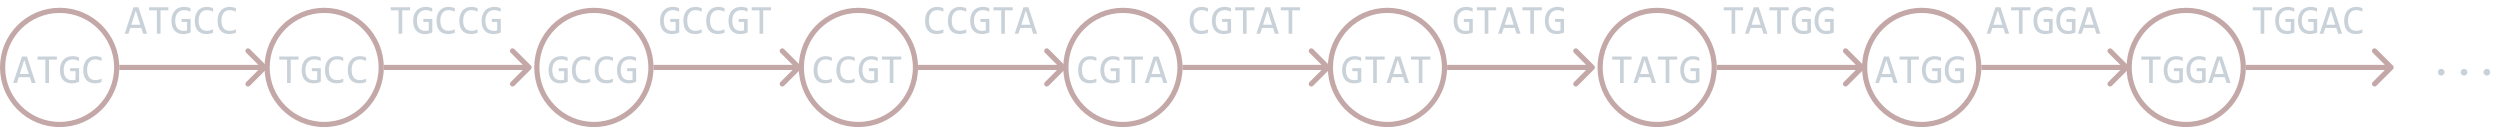 <svg width="964" height="49" viewBox="0 0 964 49" fill="none" xmlns="http://www.w3.org/2000/svg">
<circle cx="23" cy="26" r="22" stroke="#C4A8A8" stroke-width="2"/>
<path d="M13.719 32H12.203L11.492 29.773H7.242L6.523 32H5.078L8.469 21.789H10.375L13.719 32ZM11.094 28.531L9.367 23.07L7.641 28.531H11.094ZM21.922 22.977H18.898V32H17.492V22.977H14.469V21.789H21.922V22.977ZM30.453 23.539C30.073 23.336 29.682 23.18 29.281 23.07C28.88 22.956 28.443 22.898 27.969 22.898C27.427 22.898 26.945 22.995 26.523 23.188C26.102 23.38 25.745 23.654 25.453 24.008C25.167 24.357 24.945 24.779 24.789 25.273C24.638 25.768 24.562 26.315 24.562 26.914C24.562 27.539 24.625 28.099 24.75 28.594C24.875 29.088 25.07 29.508 25.336 29.852C25.602 30.195 25.94 30.458 26.352 30.641C26.768 30.823 27.266 30.914 27.844 30.914C27.943 30.914 28.049 30.909 28.164 30.898C28.279 30.888 28.393 30.875 28.508 30.859C28.622 30.838 28.732 30.815 28.836 30.789C28.945 30.763 29.042 30.734 29.125 30.703V27.453H27.039V26.305H30.5V31.523C30.287 31.622 30.06 31.711 29.82 31.789C29.586 31.867 29.344 31.932 29.094 31.984C28.849 32.036 28.604 32.075 28.359 32.102C28.115 32.128 27.878 32.141 27.648 32.141C26.951 32.141 26.32 32.031 25.758 31.812C25.201 31.594 24.724 31.271 24.328 30.844C23.938 30.412 23.635 29.875 23.422 29.234C23.213 28.594 23.109 27.852 23.109 27.008C23.109 26.169 23.227 25.419 23.461 24.758C23.695 24.091 24.023 23.529 24.445 23.07C24.872 22.607 25.383 22.255 25.977 22.016C26.576 21.771 27.234 21.648 27.953 21.648C28.412 21.648 28.846 21.69 29.258 21.773C29.674 21.852 30.073 21.979 30.453 22.156V23.539ZM39.164 31.617C38.346 31.956 37.49 32.125 36.594 32.125C35.151 32.125 34.042 31.695 33.266 30.836C32.495 29.971 32.109 28.695 32.109 27.008C32.109 26.19 32.216 25.451 32.43 24.789C32.643 24.128 32.948 23.568 33.344 23.109C33.74 22.646 34.219 22.289 34.781 22.039C35.344 21.789 35.974 21.664 36.672 21.664C37.146 21.664 37.586 21.706 37.992 21.789C38.398 21.867 38.789 21.99 39.164 22.156V23.523C38.794 23.32 38.411 23.167 38.016 23.062C37.62 22.953 37.188 22.898 36.719 22.898C36.24 22.898 35.805 22.99 35.414 23.172C35.029 23.349 34.7 23.609 34.43 23.953C34.159 24.292 33.95 24.708 33.805 25.203C33.659 25.693 33.586 26.253 33.586 26.883C33.586 28.206 33.854 29.203 34.391 29.875C34.927 30.547 35.714 30.883 36.75 30.883C37.188 30.883 37.607 30.833 38.008 30.734C38.409 30.63 38.794 30.487 39.164 30.305V31.617Z" fill="#C9D1D9"/>
<path d="M56.719 13H55.203L54.492 10.773H50.242L49.523 13H48.078L51.469 2.789H53.375L56.719 13ZM54.094 9.531L52.367 4.07L50.641 9.531H54.094ZM64.922 3.977H61.898V13H60.492V3.977H57.469V2.789H64.922V3.977ZM73.453 4.539C73.073 4.336 72.682 4.18 72.281 4.07C71.88 3.956 71.443 3.898 70.969 3.898C70.427 3.898 69.945 3.995 69.523 4.188C69.102 4.38 68.745 4.654 68.453 5.008C68.167 5.357 67.945 5.779 67.789 6.273C67.638 6.768 67.562 7.315 67.562 7.914C67.562 8.539 67.625 9.099 67.75 9.594C67.875 10.088 68.07 10.508 68.336 10.852C68.602 11.195 68.94 11.458 69.352 11.641C69.768 11.823 70.266 11.914 70.844 11.914C70.943 11.914 71.049 11.909 71.164 11.898C71.279 11.888 71.393 11.875 71.508 11.859C71.622 11.838 71.732 11.815 71.836 11.789C71.945 11.763 72.042 11.734 72.125 11.703V8.453H70.039V7.305H73.5V12.523C73.287 12.622 73.06 12.711 72.82 12.789C72.586 12.867 72.344 12.932 72.094 12.984C71.849 13.037 71.604 13.075 71.359 13.102C71.115 13.128 70.878 13.141 70.648 13.141C69.951 13.141 69.32 13.031 68.758 12.812C68.201 12.594 67.724 12.271 67.328 11.844C66.938 11.412 66.635 10.875 66.422 10.234C66.213 9.594 66.109 8.852 66.109 8.008C66.109 7.169 66.227 6.419 66.461 5.758C66.695 5.091 67.023 4.529 67.445 4.07C67.872 3.607 68.383 3.255 68.977 3.016C69.576 2.771 70.234 2.648 70.953 2.648C71.412 2.648 71.846 2.69 72.258 2.773C72.674 2.852 73.073 2.979 73.453 3.156V4.539ZM82.164 12.617C81.346 12.956 80.49 13.125 79.594 13.125C78.151 13.125 77.042 12.695 76.266 11.836C75.495 10.971 75.109 9.695 75.109 8.008C75.109 7.19 75.216 6.451 75.43 5.789C75.643 5.128 75.948 4.568 76.344 4.109C76.74 3.646 77.219 3.289 77.781 3.039C78.344 2.789 78.974 2.664 79.672 2.664C80.146 2.664 80.586 2.706 80.992 2.789C81.398 2.867 81.789 2.99 82.164 3.156V4.523C81.794 4.32 81.412 4.167 81.016 4.062C80.62 3.953 80.188 3.898 79.719 3.898C79.24 3.898 78.805 3.99 78.414 4.172C78.029 4.349 77.701 4.609 77.43 4.953C77.159 5.292 76.951 5.708 76.805 6.203C76.659 6.693 76.586 7.253 76.586 7.883C76.586 9.206 76.854 10.203 77.391 10.875C77.927 11.547 78.713 11.883 79.75 11.883C80.188 11.883 80.607 11.833 81.008 11.734C81.409 11.63 81.794 11.487 82.164 11.305V12.617ZM90.961 12.617C90.143 12.956 89.287 13.125 88.391 13.125C86.948 13.125 85.838 12.695 85.062 11.836C84.292 10.971 83.906 9.695 83.906 8.008C83.906 7.19 84.013 6.451 84.227 5.789C84.44 5.128 84.745 4.568 85.141 4.109C85.537 3.646 86.016 3.289 86.578 3.039C87.141 2.789 87.771 2.664 88.469 2.664C88.943 2.664 89.383 2.706 89.789 2.789C90.195 2.867 90.586 2.99 90.961 3.156V4.523C90.591 4.32 90.208 4.167 89.812 4.062C89.417 3.953 88.984 3.898 88.516 3.898C88.037 3.898 87.602 3.99 87.211 4.172C86.826 4.349 86.497 4.609 86.227 4.953C85.956 5.292 85.747 5.708 85.602 6.203C85.456 6.693 85.383 7.253 85.383 7.883C85.383 9.206 85.651 10.203 86.188 10.875C86.724 11.547 87.51 11.883 88.547 11.883C88.984 11.883 89.404 11.833 89.805 11.734C90.206 11.63 90.591 11.487 90.961 11.305V12.617Z" fill="#C9D1D9"/>
<path d="M102.707 26.707C103.098 26.317 103.098 25.683 102.707 25.293L96.343 18.929C95.953 18.538 95.32 18.538 94.929 18.929C94.538 19.32 94.538 19.953 94.929 20.343L100.586 26L94.929 31.657C94.538 32.047 94.538 32.681 94.929 33.071C95.32 33.462 95.953 33.462 96.343 33.071L102.707 26.707ZM46 27H102V25H46V27Z" fill="#C4A8A8"/>
<circle cx="125" cy="26" r="22" stroke="#C4A8A8" stroke-width="2"/>
<path d="M115.125 22.977H112.102V32H110.695V22.977H107.672V21.789H115.125V22.977ZM123.656 23.539C123.276 23.336 122.885 23.18 122.484 23.07C122.083 22.956 121.646 22.898 121.172 22.898C120.63 22.898 120.148 22.995 119.727 23.188C119.305 23.38 118.948 23.654 118.656 24.008C118.37 24.357 118.148 24.779 117.992 25.273C117.841 25.768 117.766 26.315 117.766 26.914C117.766 27.539 117.828 28.099 117.953 28.594C118.078 29.088 118.273 29.508 118.539 29.852C118.805 30.195 119.143 30.458 119.555 30.641C119.971 30.823 120.469 30.914 121.047 30.914C121.146 30.914 121.253 30.909 121.367 30.898C121.482 30.888 121.596 30.875 121.711 30.859C121.826 30.838 121.935 30.815 122.039 30.789C122.148 30.763 122.245 30.734 122.328 30.703V27.453H120.242V26.305H123.703V31.523C123.49 31.622 123.263 31.711 123.023 31.789C122.789 31.867 122.547 31.932 122.297 31.984C122.052 32.036 121.807 32.075 121.562 32.102C121.318 32.128 121.081 32.141 120.852 32.141C120.154 32.141 119.523 32.031 118.961 31.812C118.404 31.594 117.927 31.271 117.531 30.844C117.141 30.412 116.839 29.875 116.625 29.234C116.417 28.594 116.312 27.852 116.312 27.008C116.312 26.169 116.43 25.419 116.664 24.758C116.898 24.091 117.227 23.529 117.648 23.07C118.076 22.607 118.586 22.255 119.18 22.016C119.779 21.771 120.438 21.648 121.156 21.648C121.615 21.648 122.049 21.69 122.461 21.773C122.878 21.852 123.276 21.979 123.656 22.156V23.539ZM132.367 31.617C131.549 31.956 130.693 32.125 129.797 32.125C128.354 32.125 127.245 31.695 126.469 30.836C125.698 29.971 125.312 28.695 125.312 27.008C125.312 26.19 125.419 25.451 125.633 24.789C125.846 24.128 126.151 23.568 126.547 23.109C126.943 22.646 127.422 22.289 127.984 22.039C128.547 21.789 129.177 21.664 129.875 21.664C130.349 21.664 130.789 21.706 131.195 21.789C131.602 21.867 131.992 21.99 132.367 22.156V23.523C131.997 23.32 131.615 23.167 131.219 23.062C130.823 22.953 130.391 22.898 129.922 22.898C129.443 22.898 129.008 22.99 128.617 23.172C128.232 23.349 127.904 23.609 127.633 23.953C127.362 24.292 127.154 24.708 127.008 25.203C126.862 25.693 126.789 26.253 126.789 26.883C126.789 28.206 127.057 29.203 127.594 29.875C128.13 30.547 128.917 30.883 129.953 30.883C130.391 30.883 130.81 30.833 131.211 30.734C131.612 30.63 131.997 30.487 132.367 30.305V31.617ZM141.164 31.617C140.346 31.956 139.49 32.125 138.594 32.125C137.151 32.125 136.042 31.695 135.266 30.836C134.495 29.971 134.109 28.695 134.109 27.008C134.109 26.19 134.216 25.451 134.43 24.789C134.643 24.128 134.948 23.568 135.344 23.109C135.74 22.646 136.219 22.289 136.781 22.039C137.344 21.789 137.974 21.664 138.672 21.664C139.146 21.664 139.586 21.706 139.992 21.789C140.398 21.867 140.789 21.99 141.164 22.156V23.523C140.794 23.32 140.411 23.167 140.016 23.062C139.62 22.953 139.188 22.898 138.719 22.898C138.24 22.898 137.805 22.99 137.414 23.172C137.029 23.349 136.701 23.609 136.43 23.953C136.159 24.292 135.951 24.708 135.805 25.203C135.659 25.693 135.586 26.253 135.586 26.883C135.586 28.206 135.854 29.203 136.391 29.875C136.927 30.547 137.714 30.883 138.75 30.883C139.188 30.883 139.607 30.833 140.008 30.734C140.409 30.63 140.794 30.487 141.164 30.305V31.617Z" fill="#C9D1D9"/>
<path d="M158.125 3.977H155.102V13H153.695V3.977H150.672V2.789H158.125V3.977ZM166.656 4.539C166.276 4.336 165.885 4.18 165.484 4.07C165.083 3.956 164.646 3.898 164.172 3.898C163.63 3.898 163.148 3.995 162.727 4.188C162.305 4.38 161.948 4.654 161.656 5.008C161.37 5.357 161.148 5.779 160.992 6.273C160.841 6.768 160.766 7.315 160.766 7.914C160.766 8.539 160.828 9.099 160.953 9.594C161.078 10.088 161.273 10.508 161.539 10.852C161.805 11.195 162.143 11.458 162.555 11.641C162.971 11.823 163.469 11.914 164.047 11.914C164.146 11.914 164.253 11.909 164.367 11.898C164.482 11.888 164.596 11.875 164.711 11.859C164.826 11.838 164.935 11.815 165.039 11.789C165.148 11.763 165.245 11.734 165.328 11.703V8.453H163.242V7.305H166.703V12.523C166.49 12.622 166.263 12.711 166.023 12.789C165.789 12.867 165.547 12.932 165.297 12.984C165.052 13.037 164.807 13.075 164.562 13.102C164.318 13.128 164.081 13.141 163.852 13.141C163.154 13.141 162.523 13.031 161.961 12.812C161.404 12.594 160.927 12.271 160.531 11.844C160.141 11.412 159.839 10.875 159.625 10.234C159.417 9.594 159.312 8.852 159.312 8.008C159.312 7.169 159.43 6.419 159.664 5.758C159.898 5.091 160.227 4.529 160.648 4.07C161.076 3.607 161.586 3.255 162.18 3.016C162.779 2.771 163.438 2.648 164.156 2.648C164.615 2.648 165.049 2.69 165.461 2.773C165.878 2.852 166.276 2.979 166.656 3.156V4.539ZM175.367 12.617C174.549 12.956 173.693 13.125 172.797 13.125C171.354 13.125 170.245 12.695 169.469 11.836C168.698 10.971 168.312 9.695 168.312 8.008C168.312 7.19 168.419 6.451 168.633 5.789C168.846 5.128 169.151 4.568 169.547 4.109C169.943 3.646 170.422 3.289 170.984 3.039C171.547 2.789 172.177 2.664 172.875 2.664C173.349 2.664 173.789 2.706 174.195 2.789C174.602 2.867 174.992 2.99 175.367 3.156V4.523C174.997 4.32 174.615 4.167 174.219 4.062C173.823 3.953 173.391 3.898 172.922 3.898C172.443 3.898 172.008 3.99 171.617 4.172C171.232 4.349 170.904 4.609 170.633 4.953C170.362 5.292 170.154 5.708 170.008 6.203C169.862 6.693 169.789 7.253 169.789 7.883C169.789 9.206 170.057 10.203 170.594 10.875C171.13 11.547 171.917 11.883 172.953 11.883C173.391 11.883 173.81 11.833 174.211 11.734C174.612 11.63 174.997 11.487 175.367 11.305V12.617ZM184.164 12.617C183.346 12.956 182.49 13.125 181.594 13.125C180.151 13.125 179.042 12.695 178.266 11.836C177.495 10.971 177.109 9.695 177.109 8.008C177.109 7.19 177.216 6.451 177.43 5.789C177.643 5.128 177.948 4.568 178.344 4.109C178.74 3.646 179.219 3.289 179.781 3.039C180.344 2.789 180.974 2.664 181.672 2.664C182.146 2.664 182.586 2.706 182.992 2.789C183.398 2.867 183.789 2.99 184.164 3.156V4.523C183.794 4.32 183.411 4.167 183.016 4.062C182.62 3.953 182.188 3.898 181.719 3.898C181.24 3.898 180.805 3.99 180.414 4.172C180.029 4.349 179.701 4.609 179.43 4.953C179.159 5.292 178.951 5.708 178.805 6.203C178.659 6.693 178.586 7.253 178.586 7.883C178.586 9.206 178.854 10.203 179.391 10.875C179.927 11.547 180.714 11.883 181.75 11.883C182.188 11.883 182.607 11.833 183.008 11.734C183.409 11.63 183.794 11.487 184.164 11.305V12.617ZM193.047 4.539C192.667 4.336 192.276 4.18 191.875 4.07C191.474 3.956 191.036 3.898 190.562 3.898C190.021 3.898 189.539 3.995 189.117 4.188C188.695 4.38 188.339 4.654 188.047 5.008C187.76 5.357 187.539 5.779 187.383 6.273C187.232 6.768 187.156 7.315 187.156 7.914C187.156 8.539 187.219 9.099 187.344 9.594C187.469 10.088 187.664 10.508 187.93 10.852C188.195 11.195 188.534 11.458 188.945 11.641C189.362 11.823 189.859 11.914 190.438 11.914C190.536 11.914 190.643 11.909 190.758 11.898C190.872 11.888 190.987 11.875 191.102 11.859C191.216 11.838 191.326 11.815 191.43 11.789C191.539 11.763 191.635 11.734 191.719 11.703V8.453H189.633V7.305H193.094V12.523C192.88 12.622 192.654 12.711 192.414 12.789C192.18 12.867 191.938 12.932 191.688 12.984C191.443 13.037 191.198 13.075 190.953 13.102C190.708 13.128 190.471 13.141 190.242 13.141C189.544 13.141 188.914 13.031 188.352 12.812C187.794 12.594 187.318 12.271 186.922 11.844C186.531 11.412 186.229 10.875 186.016 10.234C185.807 9.594 185.703 8.852 185.703 8.008C185.703 7.169 185.82 6.419 186.055 5.758C186.289 5.091 186.617 4.529 187.039 4.07C187.466 3.607 187.977 3.255 188.57 3.016C189.169 2.771 189.828 2.648 190.547 2.648C191.005 2.648 191.44 2.69 191.852 2.773C192.268 2.852 192.667 2.979 193.047 3.156V4.539Z" fill="#C9D1D9"/>
<path d="M204.707 26.707C205.098 26.317 205.098 25.683 204.707 25.293L198.343 18.929C197.953 18.538 197.319 18.538 196.929 18.929C196.538 19.32 196.538 19.953 196.929 20.343L202.586 26L196.929 31.657C196.538 32.047 196.538 32.681 196.929 33.071C197.319 33.462 197.953 33.462 198.343 33.071L204.707 26.707ZM148 27H204V25H148V27Z" fill="#C4A8A8"/>
<circle cx="229" cy="26" r="22" stroke="#C4A8A8" stroke-width="2"/>
<path d="M218.859 23.539C218.479 23.336 218.089 23.18 217.688 23.07C217.286 22.956 216.849 22.898 216.375 22.898C215.833 22.898 215.352 22.995 214.93 23.188C214.508 23.38 214.151 23.654 213.859 24.008C213.573 24.357 213.352 24.779 213.195 25.273C213.044 25.768 212.969 26.315 212.969 26.914C212.969 27.539 213.031 28.099 213.156 28.594C213.281 29.088 213.477 29.508 213.742 29.852C214.008 30.195 214.346 30.458 214.758 30.641C215.174 30.823 215.672 30.914 216.25 30.914C216.349 30.914 216.456 30.909 216.57 30.898C216.685 30.888 216.799 30.875 216.914 30.859C217.029 30.838 217.138 30.815 217.242 30.789C217.352 30.763 217.448 30.734 217.531 30.703V27.453H215.445V26.305H218.906V31.523C218.693 31.622 218.466 31.711 218.227 31.789C217.992 31.867 217.75 31.932 217.5 31.984C217.255 32.036 217.01 32.075 216.766 32.102C216.521 32.128 216.284 32.141 216.055 32.141C215.357 32.141 214.727 32.031 214.164 31.812C213.607 31.594 213.13 31.271 212.734 30.844C212.344 30.412 212.042 29.875 211.828 29.234C211.62 28.594 211.516 27.852 211.516 27.008C211.516 26.169 211.633 25.419 211.867 24.758C212.102 24.091 212.43 23.529 212.852 23.07C213.279 22.607 213.789 22.255 214.383 22.016C214.982 21.771 215.641 21.648 216.359 21.648C216.818 21.648 217.253 21.69 217.664 21.773C218.081 21.852 218.479 21.979 218.859 22.156V23.539ZM227.57 31.617C226.753 31.956 225.896 32.125 225 32.125C223.557 32.125 222.448 31.695 221.672 30.836C220.901 29.971 220.516 28.695 220.516 27.008C220.516 26.19 220.622 25.451 220.836 24.789C221.049 24.128 221.354 23.568 221.75 23.109C222.146 22.646 222.625 22.289 223.188 22.039C223.75 21.789 224.38 21.664 225.078 21.664C225.552 21.664 225.992 21.706 226.398 21.789C226.805 21.867 227.195 21.99 227.57 22.156V23.523C227.201 23.32 226.818 23.167 226.422 23.062C226.026 22.953 225.594 22.898 225.125 22.898C224.646 22.898 224.211 22.99 223.82 23.172C223.435 23.349 223.107 23.609 222.836 23.953C222.565 24.292 222.357 24.708 222.211 25.203C222.065 25.693 221.992 26.253 221.992 26.883C221.992 28.206 222.26 29.203 222.797 29.875C223.333 30.547 224.12 30.883 225.156 30.883C225.594 30.883 226.013 30.833 226.414 30.734C226.815 30.63 227.201 30.487 227.57 30.305V31.617ZM236.367 31.617C235.549 31.956 234.693 32.125 233.797 32.125C232.354 32.125 231.245 31.695 230.469 30.836C229.698 29.971 229.312 28.695 229.312 27.008C229.312 26.19 229.419 25.451 229.633 24.789C229.846 24.128 230.151 23.568 230.547 23.109C230.943 22.646 231.422 22.289 231.984 22.039C232.547 21.789 233.177 21.664 233.875 21.664C234.349 21.664 234.789 21.706 235.195 21.789C235.602 21.867 235.992 21.99 236.367 22.156V23.523C235.997 23.32 235.615 23.167 235.219 23.062C234.823 22.953 234.391 22.898 233.922 22.898C233.443 22.898 233.008 22.99 232.617 23.172C232.232 23.349 231.904 23.609 231.633 23.953C231.362 24.292 231.154 24.708 231.008 25.203C230.862 25.693 230.789 26.253 230.789 26.883C230.789 28.206 231.057 29.203 231.594 29.875C232.13 30.547 232.917 30.883 233.953 30.883C234.391 30.883 234.81 30.833 235.211 30.734C235.612 30.63 235.997 30.487 236.367 30.305V31.617ZM245.25 23.539C244.87 23.336 244.479 23.18 244.078 23.07C243.677 22.956 243.24 22.898 242.766 22.898C242.224 22.898 241.742 22.995 241.32 23.188C240.898 23.38 240.542 23.654 240.25 24.008C239.964 24.357 239.742 24.779 239.586 25.273C239.435 25.768 239.359 26.315 239.359 26.914C239.359 27.539 239.422 28.099 239.547 28.594C239.672 29.088 239.867 29.508 240.133 29.852C240.398 30.195 240.737 30.458 241.148 30.641C241.565 30.823 242.062 30.914 242.641 30.914C242.74 30.914 242.846 30.909 242.961 30.898C243.076 30.888 243.19 30.875 243.305 30.859C243.419 30.838 243.529 30.815 243.633 30.789C243.742 30.763 243.839 30.734 243.922 30.703V27.453H241.836V26.305H245.297V31.523C245.083 31.622 244.857 31.711 244.617 31.789C244.383 31.867 244.141 31.932 243.891 31.984C243.646 32.036 243.401 32.075 243.156 32.102C242.911 32.128 242.674 32.141 242.445 32.141C241.747 32.141 241.117 32.031 240.555 31.812C239.997 31.594 239.521 31.271 239.125 30.844C238.734 30.412 238.432 29.875 238.219 29.234C238.01 28.594 237.906 27.852 237.906 27.008C237.906 26.169 238.023 25.419 238.258 24.758C238.492 24.091 238.82 23.529 239.242 23.07C239.669 22.607 240.18 22.255 240.773 22.016C241.372 21.771 242.031 21.648 242.75 21.648C243.208 21.648 243.643 21.69 244.055 21.773C244.471 21.852 244.87 21.979 245.25 22.156V23.539Z" fill="#C9D1D9"/>
<path d="M261.859 4.539C261.479 4.336 261.089 4.18 260.688 4.07C260.286 3.956 259.849 3.898 259.375 3.898C258.833 3.898 258.352 3.995 257.93 4.188C257.508 4.38 257.151 4.654 256.859 5.008C256.573 5.357 256.352 5.779 256.195 6.273C256.044 6.768 255.969 7.315 255.969 7.914C255.969 8.539 256.031 9.099 256.156 9.594C256.281 10.088 256.477 10.508 256.742 10.852C257.008 11.195 257.346 11.458 257.758 11.641C258.174 11.823 258.672 11.914 259.25 11.914C259.349 11.914 259.456 11.909 259.57 11.898C259.685 11.888 259.799 11.875 259.914 11.859C260.029 11.838 260.138 11.815 260.242 11.789C260.352 11.763 260.448 11.734 260.531 11.703V8.453H258.445V7.305H261.906V12.523C261.693 12.622 261.466 12.711 261.227 12.789C260.992 12.867 260.75 12.932 260.5 12.984C260.255 13.037 260.01 13.075 259.766 13.102C259.521 13.128 259.284 13.141 259.055 13.141C258.357 13.141 257.727 13.031 257.164 12.812C256.607 12.594 256.13 12.271 255.734 11.844C255.344 11.412 255.042 10.875 254.828 10.234C254.62 9.594 254.516 8.852 254.516 8.008C254.516 7.169 254.633 6.419 254.867 5.758C255.102 5.091 255.43 4.529 255.852 4.07C256.279 3.607 256.789 3.255 257.383 3.016C257.982 2.771 258.641 2.648 259.359 2.648C259.818 2.648 260.253 2.69 260.664 2.773C261.081 2.852 261.479 2.979 261.859 3.156V4.539ZM270.57 12.617C269.753 12.956 268.896 13.125 268 13.125C266.557 13.125 265.448 12.695 264.672 11.836C263.901 10.971 263.516 9.695 263.516 8.008C263.516 7.19 263.622 6.451 263.836 5.789C264.049 5.128 264.354 4.568 264.75 4.109C265.146 3.646 265.625 3.289 266.188 3.039C266.75 2.789 267.38 2.664 268.078 2.664C268.552 2.664 268.992 2.706 269.398 2.789C269.805 2.867 270.195 2.99 270.57 3.156V4.523C270.201 4.32 269.818 4.167 269.422 4.062C269.026 3.953 268.594 3.898 268.125 3.898C267.646 3.898 267.211 3.99 266.82 4.172C266.435 4.349 266.107 4.609 265.836 4.953C265.565 5.292 265.357 5.708 265.211 6.203C265.065 6.693 264.992 7.253 264.992 7.883C264.992 9.206 265.26 10.203 265.797 10.875C266.333 11.547 267.12 11.883 268.156 11.883C268.594 11.883 269.013 11.833 269.414 11.734C269.815 11.63 270.201 11.487 270.57 11.305V12.617ZM279.367 12.617C278.549 12.956 277.693 13.125 276.797 13.125C275.354 13.125 274.245 12.695 273.469 11.836C272.698 10.971 272.312 9.695 272.312 8.008C272.312 7.19 272.419 6.451 272.633 5.789C272.846 5.128 273.151 4.568 273.547 4.109C273.943 3.646 274.422 3.289 274.984 3.039C275.547 2.789 276.177 2.664 276.875 2.664C277.349 2.664 277.789 2.706 278.195 2.789C278.602 2.867 278.992 2.99 279.367 3.156V4.523C278.997 4.32 278.615 4.167 278.219 4.062C277.823 3.953 277.391 3.898 276.922 3.898C276.443 3.898 276.008 3.99 275.617 4.172C275.232 4.349 274.904 4.609 274.633 4.953C274.362 5.292 274.154 5.708 274.008 6.203C273.862 6.693 273.789 7.253 273.789 7.883C273.789 9.206 274.057 10.203 274.594 10.875C275.13 11.547 275.917 11.883 276.953 11.883C277.391 11.883 277.81 11.833 278.211 11.734C278.612 11.63 278.997 11.487 279.367 11.305V12.617ZM288.25 4.539C287.87 4.336 287.479 4.18 287.078 4.07C286.677 3.956 286.24 3.898 285.766 3.898C285.224 3.898 284.742 3.995 284.32 4.188C283.898 4.38 283.542 4.654 283.25 5.008C282.964 5.357 282.742 5.779 282.586 6.273C282.435 6.768 282.359 7.315 282.359 7.914C282.359 8.539 282.422 9.099 282.547 9.594C282.672 10.088 282.867 10.508 283.133 10.852C283.398 11.195 283.737 11.458 284.148 11.641C284.565 11.823 285.062 11.914 285.641 11.914C285.74 11.914 285.846 11.909 285.961 11.898C286.076 11.888 286.19 11.875 286.305 11.859C286.419 11.838 286.529 11.815 286.633 11.789C286.742 11.763 286.839 11.734 286.922 11.703V8.453H284.836V7.305H288.297V12.523C288.083 12.622 287.857 12.711 287.617 12.789C287.383 12.867 287.141 12.932 286.891 12.984C286.646 13.037 286.401 13.075 286.156 13.102C285.911 13.128 285.674 13.141 285.445 13.141C284.747 13.141 284.117 13.031 283.555 12.812C282.997 12.594 282.521 12.271 282.125 11.844C281.734 11.412 281.432 10.875 281.219 10.234C281.01 9.594 280.906 8.852 280.906 8.008C280.906 7.169 281.023 6.419 281.258 5.758C281.492 5.091 281.82 4.529 282.242 4.07C282.669 3.607 283.18 3.255 283.773 3.016C284.372 2.771 285.031 2.648 285.75 2.648C286.208 2.648 286.643 2.69 287.055 2.773C287.471 2.852 287.87 2.979 288.25 3.156V4.539ZM297.312 3.977H294.289V13H292.883V3.977H289.859V2.789H297.312V3.977Z" fill="#C9D1D9"/>
<path d="M308.707 26.707C309.098 26.317 309.098 25.683 308.707 25.293L302.343 18.929C301.953 18.538 301.319 18.538 300.929 18.929C300.538 19.32 300.538 19.953 300.929 20.343L306.586 26L300.929 31.657C300.538 32.047 300.538 32.681 300.929 33.071C301.319 33.462 301.953 33.462 302.343 33.071L308.707 26.707ZM252 27H308V25H252V27Z" fill="#C4A8A8"/>
<circle cx="331" cy="26" r="22" stroke="#C4A8A8" stroke-width="2"/>
<path d="M320.773 31.617C319.956 31.956 319.099 32.125 318.203 32.125C316.76 32.125 315.651 31.695 314.875 30.836C314.104 29.971 313.719 28.695 313.719 27.008C313.719 26.19 313.826 25.451 314.039 24.789C314.253 24.128 314.557 23.568 314.953 23.109C315.349 22.646 315.828 22.289 316.391 22.039C316.953 21.789 317.583 21.664 318.281 21.664C318.755 21.664 319.195 21.706 319.602 21.789C320.008 21.867 320.398 21.99 320.773 22.156V23.523C320.404 23.32 320.021 23.167 319.625 23.062C319.229 22.953 318.797 22.898 318.328 22.898C317.849 22.898 317.414 22.99 317.023 23.172C316.638 23.349 316.31 23.609 316.039 23.953C315.768 24.292 315.56 24.708 315.414 25.203C315.268 25.693 315.195 26.253 315.195 26.883C315.195 28.206 315.464 29.203 316 29.875C316.536 30.547 317.323 30.883 318.359 30.883C318.797 30.883 319.216 30.833 319.617 30.734C320.018 30.63 320.404 30.487 320.773 30.305V31.617ZM329.57 31.617C328.753 31.956 327.896 32.125 327 32.125C325.557 32.125 324.448 31.695 323.672 30.836C322.901 29.971 322.516 28.695 322.516 27.008C322.516 26.19 322.622 25.451 322.836 24.789C323.049 24.128 323.354 23.568 323.75 23.109C324.146 22.646 324.625 22.289 325.188 22.039C325.75 21.789 326.38 21.664 327.078 21.664C327.552 21.664 327.992 21.706 328.398 21.789C328.805 21.867 329.195 21.99 329.57 22.156V23.523C329.201 23.32 328.818 23.167 328.422 23.062C328.026 22.953 327.594 22.898 327.125 22.898C326.646 22.898 326.211 22.99 325.82 23.172C325.435 23.349 325.107 23.609 324.836 23.953C324.565 24.292 324.357 24.708 324.211 25.203C324.065 25.693 323.992 26.253 323.992 26.883C323.992 28.206 324.26 29.203 324.797 29.875C325.333 30.547 326.12 30.883 327.156 30.883C327.594 30.883 328.013 30.833 328.414 30.734C328.815 30.63 329.201 30.487 329.57 30.305V31.617ZM338.453 23.539C338.073 23.336 337.682 23.18 337.281 23.07C336.88 22.956 336.443 22.898 335.969 22.898C335.427 22.898 334.945 22.995 334.523 23.188C334.102 23.38 333.745 23.654 333.453 24.008C333.167 24.357 332.945 24.779 332.789 25.273C332.638 25.768 332.562 26.315 332.562 26.914C332.562 27.539 332.625 28.099 332.75 28.594C332.875 29.088 333.07 29.508 333.336 29.852C333.602 30.195 333.94 30.458 334.352 30.641C334.768 30.823 335.266 30.914 335.844 30.914C335.943 30.914 336.049 30.909 336.164 30.898C336.279 30.888 336.393 30.875 336.508 30.859C336.622 30.838 336.732 30.815 336.836 30.789C336.945 30.763 337.042 30.734 337.125 30.703V27.453H335.039V26.305H338.5V31.523C338.286 31.622 338.06 31.711 337.82 31.789C337.586 31.867 337.344 31.932 337.094 31.984C336.849 32.036 336.604 32.075 336.359 32.102C336.115 32.128 335.878 32.141 335.648 32.141C334.951 32.141 334.32 32.031 333.758 31.812C333.201 31.594 332.724 31.271 332.328 30.844C331.938 30.412 331.635 29.875 331.422 29.234C331.214 28.594 331.109 27.852 331.109 27.008C331.109 26.169 331.227 25.419 331.461 24.758C331.695 24.091 332.023 23.529 332.445 23.07C332.872 22.607 333.383 22.255 333.977 22.016C334.576 21.771 335.234 21.648 335.953 21.648C336.411 21.648 336.846 21.69 337.258 21.773C337.674 21.852 338.073 21.979 338.453 22.156V23.539ZM347.516 22.977H344.492V32H343.086V22.977H340.062V21.789H347.516V22.977Z" fill="#C9D1D9"/>
<path d="M363.773 12.617C362.956 12.956 362.099 13.125 361.203 13.125C359.76 13.125 358.651 12.695 357.875 11.836C357.104 10.971 356.719 9.695 356.719 8.008C356.719 7.19 356.826 6.451 357.039 5.789C357.253 5.128 357.557 4.568 357.953 4.109C358.349 3.646 358.828 3.289 359.391 3.039C359.953 2.789 360.583 2.664 361.281 2.664C361.755 2.664 362.195 2.706 362.602 2.789C363.008 2.867 363.398 2.99 363.773 3.156V4.523C363.404 4.32 363.021 4.167 362.625 4.062C362.229 3.953 361.797 3.898 361.328 3.898C360.849 3.898 360.414 3.99 360.023 4.172C359.638 4.349 359.31 4.609 359.039 4.953C358.768 5.292 358.56 5.708 358.414 6.203C358.268 6.693 358.195 7.253 358.195 7.883C358.195 9.206 358.464 10.203 359 10.875C359.536 11.547 360.323 11.883 361.359 11.883C361.797 11.883 362.216 11.833 362.617 11.734C363.018 11.63 363.404 11.487 363.773 11.305V12.617ZM372.57 12.617C371.753 12.956 370.896 13.125 370 13.125C368.557 13.125 367.448 12.695 366.672 11.836C365.901 10.971 365.516 9.695 365.516 8.008C365.516 7.19 365.622 6.451 365.836 5.789C366.049 5.128 366.354 4.568 366.75 4.109C367.146 3.646 367.625 3.289 368.188 3.039C368.75 2.789 369.38 2.664 370.078 2.664C370.552 2.664 370.992 2.706 371.398 2.789C371.805 2.867 372.195 2.99 372.57 3.156V4.523C372.201 4.32 371.818 4.167 371.422 4.062C371.026 3.953 370.594 3.898 370.125 3.898C369.646 3.898 369.211 3.99 368.82 4.172C368.435 4.349 368.107 4.609 367.836 4.953C367.565 5.292 367.357 5.708 367.211 6.203C367.065 6.693 366.992 7.253 366.992 7.883C366.992 9.206 367.26 10.203 367.797 10.875C368.333 11.547 369.12 11.883 370.156 11.883C370.594 11.883 371.013 11.833 371.414 11.734C371.815 11.63 372.201 11.487 372.57 11.305V12.617ZM381.453 4.539C381.073 4.336 380.682 4.18 380.281 4.07C379.88 3.956 379.443 3.898 378.969 3.898C378.427 3.898 377.945 3.995 377.523 4.188C377.102 4.38 376.745 4.654 376.453 5.008C376.167 5.357 375.945 5.779 375.789 6.273C375.638 6.768 375.562 7.315 375.562 7.914C375.562 8.539 375.625 9.099 375.75 9.594C375.875 10.088 376.07 10.508 376.336 10.852C376.602 11.195 376.94 11.458 377.352 11.641C377.768 11.823 378.266 11.914 378.844 11.914C378.943 11.914 379.049 11.909 379.164 11.898C379.279 11.888 379.393 11.875 379.508 11.859C379.622 11.838 379.732 11.815 379.836 11.789C379.945 11.763 380.042 11.734 380.125 11.703V8.453H378.039V7.305H381.5V12.523C381.286 12.622 381.06 12.711 380.82 12.789C380.586 12.867 380.344 12.932 380.094 12.984C379.849 13.037 379.604 13.075 379.359 13.102C379.115 13.128 378.878 13.141 378.648 13.141C377.951 13.141 377.32 13.031 376.758 12.812C376.201 12.594 375.724 12.271 375.328 11.844C374.938 11.412 374.635 10.875 374.422 10.234C374.214 9.594 374.109 8.852 374.109 8.008C374.109 7.169 374.227 6.419 374.461 5.758C374.695 5.091 375.023 4.529 375.445 4.07C375.872 3.607 376.383 3.255 376.977 3.016C377.576 2.771 378.234 2.648 378.953 2.648C379.411 2.648 379.846 2.69 380.258 2.773C380.674 2.852 381.073 2.979 381.453 3.156V4.539ZM390.516 3.977H387.492V13H386.086V3.977H383.062V2.789H390.516V3.977ZM399.906 13H398.391L397.68 10.773H393.43L392.711 13H391.266L394.656 2.789H396.562L399.906 13ZM397.281 9.531L395.555 4.07L393.828 9.531H397.281Z" fill="#C9D1D9"/>
<path d="M410.707 26.707C411.098 26.317 411.098 25.683 410.707 25.293L404.343 18.929C403.953 18.538 403.319 18.538 402.929 18.929C402.538 19.32 402.538 19.953 402.929 20.343L408.586 26L402.929 31.657C402.538 32.047 402.538 32.681 402.929 33.071C403.319 33.462 403.953 33.462 404.343 33.071L410.707 26.707ZM354 27H410V25H354V27Z" fill="#C4A8A8"/>
<circle cx="433" cy="26" r="22" stroke="#C4A8A8" stroke-width="2"/>
<path d="M422.773 31.617C421.956 31.956 421.099 32.125 420.203 32.125C418.76 32.125 417.651 31.695 416.875 30.836C416.104 29.971 415.719 28.695 415.719 27.008C415.719 26.19 415.826 25.451 416.039 24.789C416.253 24.128 416.557 23.568 416.953 23.109C417.349 22.646 417.828 22.289 418.391 22.039C418.953 21.789 419.583 21.664 420.281 21.664C420.755 21.664 421.195 21.706 421.602 21.789C422.008 21.867 422.398 21.99 422.773 22.156V23.523C422.404 23.32 422.021 23.167 421.625 23.062C421.229 22.953 420.797 22.898 420.328 22.898C419.849 22.898 419.414 22.99 419.023 23.172C418.638 23.349 418.31 23.609 418.039 23.953C417.768 24.292 417.56 24.708 417.414 25.203C417.268 25.693 417.195 26.253 417.195 26.883C417.195 28.206 417.464 29.203 418 29.875C418.536 30.547 419.323 30.883 420.359 30.883C420.797 30.883 421.216 30.833 421.617 30.734C422.018 30.63 422.404 30.487 422.773 30.305V31.617ZM431.656 23.539C431.276 23.336 430.885 23.18 430.484 23.07C430.083 22.956 429.646 22.898 429.172 22.898C428.63 22.898 428.148 22.995 427.727 23.188C427.305 23.38 426.948 23.654 426.656 24.008C426.37 24.357 426.148 24.779 425.992 25.273C425.841 25.768 425.766 26.315 425.766 26.914C425.766 27.539 425.828 28.099 425.953 28.594C426.078 29.088 426.273 29.508 426.539 29.852C426.805 30.195 427.143 30.458 427.555 30.641C427.971 30.823 428.469 30.914 429.047 30.914C429.146 30.914 429.253 30.909 429.367 30.898C429.482 30.888 429.596 30.875 429.711 30.859C429.826 30.838 429.935 30.815 430.039 30.789C430.148 30.763 430.245 30.734 430.328 30.703V27.453H428.242V26.305H431.703V31.523C431.49 31.622 431.263 31.711 431.023 31.789C430.789 31.867 430.547 31.932 430.297 31.984C430.052 32.036 429.807 32.075 429.562 32.102C429.318 32.128 429.081 32.141 428.852 32.141C428.154 32.141 427.523 32.031 426.961 31.812C426.404 31.594 425.927 31.271 425.531 30.844C425.141 30.412 424.839 29.875 424.625 29.234C424.417 28.594 424.312 27.852 424.312 27.008C424.312 26.169 424.43 25.419 424.664 24.758C424.898 24.091 425.227 23.529 425.648 23.07C426.076 22.607 426.586 22.255 427.18 22.016C427.779 21.771 428.438 21.648 429.156 21.648C429.615 21.648 430.049 21.69 430.461 21.773C430.878 21.852 431.276 21.979 431.656 22.156V23.539ZM440.719 22.977H437.695V32H436.289V22.977H433.266V21.789H440.719V22.977ZM450.109 32H448.594L447.883 29.773H443.633L442.914 32H441.469L444.859 21.789H446.766L450.109 32ZM447.484 28.531L445.758 23.07L444.031 28.531H447.484Z" fill="#C9D1D9"/>
<path d="M465.773 12.617C464.956 12.956 464.099 13.125 463.203 13.125C461.76 13.125 460.651 12.695 459.875 11.836C459.104 10.971 458.719 9.695 458.719 8.008C458.719 7.19 458.826 6.451 459.039 5.789C459.253 5.128 459.557 4.568 459.953 4.109C460.349 3.646 460.828 3.289 461.391 3.039C461.953 2.789 462.583 2.664 463.281 2.664C463.755 2.664 464.195 2.706 464.602 2.789C465.008 2.867 465.398 2.99 465.773 3.156V4.523C465.404 4.32 465.021 4.167 464.625 4.062C464.229 3.953 463.797 3.898 463.328 3.898C462.849 3.898 462.414 3.99 462.023 4.172C461.638 4.349 461.31 4.609 461.039 4.953C460.768 5.292 460.56 5.708 460.414 6.203C460.268 6.693 460.195 7.253 460.195 7.883C460.195 9.206 460.464 10.203 461 10.875C461.536 11.547 462.323 11.883 463.359 11.883C463.797 11.883 464.216 11.833 464.617 11.734C465.018 11.63 465.404 11.487 465.773 11.305V12.617ZM474.656 4.539C474.276 4.336 473.885 4.18 473.484 4.07C473.083 3.956 472.646 3.898 472.172 3.898C471.63 3.898 471.148 3.995 470.727 4.188C470.305 4.38 469.948 4.654 469.656 5.008C469.37 5.357 469.148 5.779 468.992 6.273C468.841 6.768 468.766 7.315 468.766 7.914C468.766 8.539 468.828 9.099 468.953 9.594C469.078 10.088 469.273 10.508 469.539 10.852C469.805 11.195 470.143 11.458 470.555 11.641C470.971 11.823 471.469 11.914 472.047 11.914C472.146 11.914 472.253 11.909 472.367 11.898C472.482 11.888 472.596 11.875 472.711 11.859C472.826 11.838 472.935 11.815 473.039 11.789C473.148 11.763 473.245 11.734 473.328 11.703V8.453H471.242V7.305H474.703V12.523C474.49 12.622 474.263 12.711 474.023 12.789C473.789 12.867 473.547 12.932 473.297 12.984C473.052 13.037 472.807 13.075 472.562 13.102C472.318 13.128 472.081 13.141 471.852 13.141C471.154 13.141 470.523 13.031 469.961 12.812C469.404 12.594 468.927 12.271 468.531 11.844C468.141 11.412 467.839 10.875 467.625 10.234C467.417 9.594 467.312 8.852 467.312 8.008C467.312 7.169 467.43 6.419 467.664 5.758C467.898 5.091 468.227 4.529 468.648 4.07C469.076 3.607 469.586 3.255 470.18 3.016C470.779 2.771 471.438 2.648 472.156 2.648C472.615 2.648 473.049 2.69 473.461 2.773C473.878 2.852 474.276 2.979 474.656 3.156V4.539ZM483.719 3.977H480.695V13H479.289V3.977H476.266V2.789H483.719V3.977ZM493.109 13H491.594L490.883 10.773H486.633L485.914 13H484.469L487.859 2.789H489.766L493.109 13ZM490.484 9.531L488.758 4.07L487.031 9.531H490.484ZM501.312 3.977H498.289V13H496.883V3.977H493.859V2.789H501.312V3.977Z" fill="#C9D1D9"/>
<path d="M512.707 26.707C513.098 26.317 513.098 25.683 512.707 25.293L506.343 18.929C505.953 18.538 505.319 18.538 504.929 18.929C504.538 19.32 504.538 19.953 504.929 20.343L510.586 26L504.929 31.657C504.538 32.047 504.538 32.681 504.929 33.071C505.319 33.462 505.953 33.462 506.343 33.071L512.707 26.707ZM456 27H512V25H456V27Z" fill="#C4A8A8"/>
<circle cx="535" cy="26" r="22" stroke="#C4A8A8" stroke-width="2"/>
<path d="M524.859 23.539C524.479 23.336 524.089 23.18 523.688 23.07C523.286 22.956 522.849 22.898 522.375 22.898C521.833 22.898 521.352 22.995 520.93 23.188C520.508 23.38 520.151 23.654 519.859 24.008C519.573 24.357 519.352 24.779 519.195 25.273C519.044 25.768 518.969 26.315 518.969 26.914C518.969 27.539 519.031 28.099 519.156 28.594C519.281 29.088 519.477 29.508 519.742 29.852C520.008 30.195 520.346 30.458 520.758 30.641C521.174 30.823 521.672 30.914 522.25 30.914C522.349 30.914 522.456 30.909 522.57 30.898C522.685 30.888 522.799 30.875 522.914 30.859C523.029 30.838 523.138 30.815 523.242 30.789C523.352 30.763 523.448 30.734 523.531 30.703V27.453H521.445V26.305H524.906V31.523C524.693 31.622 524.466 31.711 524.227 31.789C523.992 31.867 523.75 31.932 523.5 31.984C523.255 32.036 523.01 32.075 522.766 32.102C522.521 32.128 522.284 32.141 522.055 32.141C521.357 32.141 520.727 32.031 520.164 31.812C519.607 31.594 519.13 31.271 518.734 30.844C518.344 30.412 518.042 29.875 517.828 29.234C517.62 28.594 517.516 27.852 517.516 27.008C517.516 26.169 517.633 25.419 517.867 24.758C518.102 24.091 518.43 23.529 518.852 23.07C519.279 22.607 519.789 22.255 520.383 22.016C520.982 21.771 521.641 21.648 522.359 21.648C522.818 21.648 523.253 21.69 523.664 21.773C524.081 21.852 524.479 21.979 524.859 22.156V23.539ZM533.922 22.977H530.898V32H529.492V22.977H526.469V21.789H533.922V22.977ZM543.312 32H541.797L541.086 29.773H536.836L536.117 32H534.672L538.062 21.789H539.969L543.312 32ZM540.688 28.531L538.961 23.07L537.234 28.531H540.688ZM551.516 22.977H548.492V32H547.086V22.977H544.062V21.789H551.516V22.977Z" fill="#C9D1D9"/>
<path d="M567.859 4.539C567.479 4.336 567.089 4.18 566.688 4.07C566.286 3.956 565.849 3.898 565.375 3.898C564.833 3.898 564.352 3.995 563.93 4.188C563.508 4.38 563.151 4.654 562.859 5.008C562.573 5.357 562.352 5.779 562.195 6.273C562.044 6.768 561.969 7.315 561.969 7.914C561.969 8.539 562.031 9.099 562.156 9.594C562.281 10.088 562.477 10.508 562.742 10.852C563.008 11.195 563.346 11.458 563.758 11.641C564.174 11.823 564.672 11.914 565.25 11.914C565.349 11.914 565.456 11.909 565.57 11.898C565.685 11.888 565.799 11.875 565.914 11.859C566.029 11.838 566.138 11.815 566.242 11.789C566.352 11.763 566.448 11.734 566.531 11.703V8.453H564.445V7.305H567.906V12.523C567.693 12.622 567.466 12.711 567.227 12.789C566.992 12.867 566.75 12.932 566.5 12.984C566.255 13.037 566.01 13.075 565.766 13.102C565.521 13.128 565.284 13.141 565.055 13.141C564.357 13.141 563.727 13.031 563.164 12.812C562.607 12.594 562.13 12.271 561.734 11.844C561.344 11.412 561.042 10.875 560.828 10.234C560.62 9.594 560.516 8.852 560.516 8.008C560.516 7.169 560.633 6.419 560.867 5.758C561.102 5.091 561.43 4.529 561.852 4.07C562.279 3.607 562.789 3.255 563.383 3.016C563.982 2.771 564.641 2.648 565.359 2.648C565.818 2.648 566.253 2.69 566.664 2.773C567.081 2.852 567.479 2.979 567.859 3.156V4.539ZM576.922 3.977H573.898V13H572.492V3.977H569.469V2.789H576.922V3.977ZM586.312 13H584.797L584.086 10.773H579.836L579.117 13H577.672L581.062 2.789H582.969L586.312 13ZM583.688 9.531L581.961 4.07L580.234 9.531H583.688ZM594.516 3.977H591.492V13H590.086V3.977H587.062V2.789H594.516V3.977ZM603.047 4.539C602.667 4.336 602.276 4.18 601.875 4.07C601.474 3.956 601.036 3.898 600.562 3.898C600.021 3.898 599.539 3.995 599.117 4.188C598.695 4.38 598.339 4.654 598.047 5.008C597.76 5.357 597.539 5.779 597.383 6.273C597.232 6.768 597.156 7.315 597.156 7.914C597.156 8.539 597.219 9.099 597.344 9.594C597.469 10.088 597.664 10.508 597.93 10.852C598.195 11.195 598.534 11.458 598.945 11.641C599.362 11.823 599.859 11.914 600.438 11.914C600.536 11.914 600.643 11.909 600.758 11.898C600.872 11.888 600.987 11.875 601.102 11.859C601.216 11.838 601.326 11.815 601.43 11.789C601.539 11.763 601.635 11.734 601.719 11.703V8.453H599.633V7.305H603.094V12.523C602.88 12.622 602.654 12.711 602.414 12.789C602.18 12.867 601.938 12.932 601.688 12.984C601.443 13.037 601.198 13.075 600.953 13.102C600.708 13.128 600.471 13.141 600.242 13.141C599.544 13.141 598.914 13.031 598.352 12.812C597.794 12.594 597.318 12.271 596.922 11.844C596.531 11.412 596.229 10.875 596.016 10.234C595.807 9.594 595.703 8.852 595.703 8.008C595.703 7.169 595.82 6.419 596.055 5.758C596.289 5.091 596.617 4.529 597.039 4.07C597.466 3.607 597.977 3.255 598.57 3.016C599.169 2.771 599.828 2.648 600.547 2.648C601.005 2.648 601.44 2.69 601.852 2.773C602.268 2.852 602.667 2.979 603.047 3.156V4.539Z" fill="#C9D1D9"/>
<path d="M614.707 26.707C615.098 26.317 615.098 25.683 614.707 25.293L608.343 18.929C607.953 18.538 607.319 18.538 606.929 18.929C606.538 19.32 606.538 19.953 606.929 20.343L612.586 26L606.929 31.657C606.538 32.047 606.538 32.681 606.929 33.071C607.319 33.462 607.953 33.462 608.343 33.071L614.707 26.707ZM558 27H614V25H558V27Z" fill="#C4A8A8"/>
<circle cx="639" cy="26" r="22" stroke="#C4A8A8" stroke-width="2"/>
<path d="M629.125 22.977H626.102V32H624.695V22.977H621.672V21.789H629.125V22.977ZM638.516 32H637L636.289 29.773H632.039L631.32 32H629.875L633.266 21.789H635.172L638.516 32ZM635.891 28.531L634.164 23.07L632.438 28.531H635.891ZM646.719 22.977H643.695V32H642.289V22.977H639.266V21.789H646.719V22.977ZM655.25 23.539C654.87 23.336 654.479 23.18 654.078 23.07C653.677 22.956 653.24 22.898 652.766 22.898C652.224 22.898 651.742 22.995 651.32 23.188C650.898 23.38 650.542 23.654 650.25 24.008C649.964 24.357 649.742 24.779 649.586 25.273C649.435 25.768 649.359 26.315 649.359 26.914C649.359 27.539 649.422 28.099 649.547 28.594C649.672 29.088 649.867 29.508 650.133 29.852C650.398 30.195 650.737 30.458 651.148 30.641C651.565 30.823 652.062 30.914 652.641 30.914C652.74 30.914 652.846 30.909 652.961 30.898C653.076 30.888 653.19 30.875 653.305 30.859C653.419 30.838 653.529 30.815 653.633 30.789C653.742 30.763 653.839 30.734 653.922 30.703V27.453H651.836V26.305H655.297V31.523C655.083 31.622 654.857 31.711 654.617 31.789C654.383 31.867 654.141 31.932 653.891 31.984C653.646 32.036 653.401 32.075 653.156 32.102C652.911 32.128 652.674 32.141 652.445 32.141C651.747 32.141 651.117 32.031 650.555 31.812C649.997 31.594 649.521 31.271 649.125 30.844C648.734 30.412 648.432 29.875 648.219 29.234C648.01 28.594 647.906 27.852 647.906 27.008C647.906 26.169 648.023 25.419 648.258 24.758C648.492 24.091 648.82 23.529 649.242 23.07C649.669 22.607 650.18 22.255 650.773 22.016C651.372 21.771 652.031 21.648 652.75 21.648C653.208 21.648 653.643 21.69 654.055 21.773C654.471 21.852 654.87 21.979 655.25 22.156V23.539Z" fill="#C9D1D9"/>
<path d="M672.125 3.977H669.102V13H667.695V3.977H664.672V2.789H672.125V3.977ZM681.516 13H680L679.289 10.773H675.039L674.32 13H672.875L676.266 2.789H678.172L681.516 13ZM678.891 9.531L677.164 4.07L675.438 9.531H678.891ZM689.719 3.977H686.695V13H685.289V3.977H682.266V2.789H689.719V3.977ZM698.25 4.539C697.87 4.336 697.479 4.18 697.078 4.07C696.677 3.956 696.24 3.898 695.766 3.898C695.224 3.898 694.742 3.995 694.32 4.188C693.898 4.38 693.542 4.654 693.25 5.008C692.964 5.357 692.742 5.779 692.586 6.273C692.435 6.768 692.359 7.315 692.359 7.914C692.359 8.539 692.422 9.099 692.547 9.594C692.672 10.088 692.867 10.508 693.133 10.852C693.398 11.195 693.737 11.458 694.148 11.641C694.565 11.823 695.062 11.914 695.641 11.914C695.74 11.914 695.846 11.909 695.961 11.898C696.076 11.888 696.19 11.875 696.305 11.859C696.419 11.838 696.529 11.815 696.633 11.789C696.742 11.763 696.839 11.734 696.922 11.703V8.453H694.836V7.305H698.297V12.523C698.083 12.622 697.857 12.711 697.617 12.789C697.383 12.867 697.141 12.932 696.891 12.984C696.646 13.037 696.401 13.075 696.156 13.102C695.911 13.128 695.674 13.141 695.445 13.141C694.747 13.141 694.117 13.031 693.555 12.812C692.997 12.594 692.521 12.271 692.125 11.844C691.734 11.412 691.432 10.875 691.219 10.234C691.01 9.594 690.906 8.852 690.906 8.008C690.906 7.169 691.023 6.419 691.258 5.758C691.492 5.091 691.82 4.529 692.242 4.07C692.669 3.607 693.18 3.255 693.773 3.016C694.372 2.771 695.031 2.648 695.75 2.648C696.208 2.648 696.643 2.69 697.055 2.773C697.471 2.852 697.87 2.979 698.25 3.156V4.539ZM707.047 4.539C706.667 4.336 706.276 4.18 705.875 4.07C705.474 3.956 705.036 3.898 704.562 3.898C704.021 3.898 703.539 3.995 703.117 4.188C702.695 4.38 702.339 4.654 702.047 5.008C701.76 5.357 701.539 5.779 701.383 6.273C701.232 6.768 701.156 7.315 701.156 7.914C701.156 8.539 701.219 9.099 701.344 9.594C701.469 10.088 701.664 10.508 701.93 10.852C702.195 11.195 702.534 11.458 702.945 11.641C703.362 11.823 703.859 11.914 704.438 11.914C704.536 11.914 704.643 11.909 704.758 11.898C704.872 11.888 704.987 11.875 705.102 11.859C705.216 11.838 705.326 11.815 705.43 11.789C705.539 11.763 705.635 11.734 705.719 11.703V8.453H703.633V7.305H707.094V12.523C706.88 12.622 706.654 12.711 706.414 12.789C706.18 12.867 705.938 12.932 705.688 12.984C705.443 13.037 705.198 13.075 704.953 13.102C704.708 13.128 704.471 13.141 704.242 13.141C703.544 13.141 702.914 13.031 702.352 12.812C701.794 12.594 701.318 12.271 700.922 11.844C700.531 11.412 700.229 10.875 700.016 10.234C699.807 9.594 699.703 8.852 699.703 8.008C699.703 7.169 699.82 6.419 700.055 5.758C700.289 5.091 700.617 4.529 701.039 4.07C701.466 3.607 701.977 3.255 702.57 3.016C703.169 2.771 703.828 2.648 704.547 2.648C705.005 2.648 705.44 2.69 705.852 2.773C706.268 2.852 706.667 2.979 707.047 3.156V4.539Z" fill="#C9D1D9"/>
<path d="M718.707 26.707C719.098 26.317 719.098 25.683 718.707 25.293L712.343 18.929C711.953 18.538 711.319 18.538 710.929 18.929C710.538 19.32 710.538 19.953 710.929 20.343L716.586 26L710.929 31.657C710.538 32.047 710.538 32.681 710.929 33.071C711.319 33.462 711.953 33.462 712.343 33.071L718.707 26.707ZM662 27H718V25H662V27Z" fill="#C4A8A8"/>
<circle cx="741" cy="26" r="22" stroke="#C4A8A8" stroke-width="2"/>
<path d="M731.719 32H730.203L729.492 29.773H725.242L724.523 32H723.078L726.469 21.789H728.375L731.719 32ZM729.094 28.531L727.367 23.07L725.641 28.531H729.094ZM739.922 22.977H736.898V32H735.492V22.977H732.469V21.789H739.922V22.977ZM748.453 23.539C748.073 23.336 747.682 23.18 747.281 23.07C746.88 22.956 746.443 22.898 745.969 22.898C745.427 22.898 744.945 22.995 744.523 23.188C744.102 23.38 743.745 23.654 743.453 24.008C743.167 24.357 742.945 24.779 742.789 25.273C742.638 25.768 742.562 26.315 742.562 26.914C742.562 27.539 742.625 28.099 742.75 28.594C742.875 29.088 743.07 29.508 743.336 29.852C743.602 30.195 743.94 30.458 744.352 30.641C744.768 30.823 745.266 30.914 745.844 30.914C745.943 30.914 746.049 30.909 746.164 30.898C746.279 30.888 746.393 30.875 746.508 30.859C746.622 30.838 746.732 30.815 746.836 30.789C746.945 30.763 747.042 30.734 747.125 30.703V27.453H745.039V26.305H748.5V31.523C748.286 31.622 748.06 31.711 747.82 31.789C747.586 31.867 747.344 31.932 747.094 31.984C746.849 32.036 746.604 32.075 746.359 32.102C746.115 32.128 745.878 32.141 745.648 32.141C744.951 32.141 744.32 32.031 743.758 31.812C743.201 31.594 742.724 31.271 742.328 30.844C741.938 30.412 741.635 29.875 741.422 29.234C741.214 28.594 741.109 27.852 741.109 27.008C741.109 26.169 741.227 25.419 741.461 24.758C741.695 24.091 742.023 23.529 742.445 23.07C742.872 22.607 743.383 22.255 743.977 22.016C744.576 21.771 745.234 21.648 745.953 21.648C746.411 21.648 746.846 21.69 747.258 21.773C747.674 21.852 748.073 21.979 748.453 22.156V23.539ZM757.25 23.539C756.87 23.336 756.479 23.18 756.078 23.07C755.677 22.956 755.24 22.898 754.766 22.898C754.224 22.898 753.742 22.995 753.32 23.188C752.898 23.38 752.542 23.654 752.25 24.008C751.964 24.357 751.742 24.779 751.586 25.273C751.435 25.768 751.359 26.315 751.359 26.914C751.359 27.539 751.422 28.099 751.547 28.594C751.672 29.088 751.867 29.508 752.133 29.852C752.398 30.195 752.737 30.458 753.148 30.641C753.565 30.823 754.062 30.914 754.641 30.914C754.74 30.914 754.846 30.909 754.961 30.898C755.076 30.888 755.19 30.875 755.305 30.859C755.419 30.838 755.529 30.815 755.633 30.789C755.742 30.763 755.839 30.734 755.922 30.703V27.453H753.836V26.305H757.297V31.523C757.083 31.622 756.857 31.711 756.617 31.789C756.383 31.867 756.141 31.932 755.891 31.984C755.646 32.036 755.401 32.075 755.156 32.102C754.911 32.128 754.674 32.141 754.445 32.141C753.747 32.141 753.117 32.031 752.555 31.812C751.997 31.594 751.521 31.271 751.125 30.844C750.734 30.412 750.432 29.875 750.219 29.234C750.01 28.594 749.906 27.852 749.906 27.008C749.906 26.169 750.023 25.419 750.258 24.758C750.492 24.091 750.82 23.529 751.242 23.07C751.669 22.607 752.18 22.255 752.773 22.016C753.372 21.771 754.031 21.648 754.75 21.648C755.208 21.648 755.643 21.69 756.055 21.773C756.471 21.852 756.87 21.979 757.25 22.156V23.539Z" fill="#C9D1D9"/>
<path d="M820.707 26.707C821.098 26.317 821.098 25.683 820.707 25.293L814.343 18.929C813.953 18.538 813.319 18.538 812.929 18.929C812.538 19.32 812.538 19.953 812.929 20.343L818.586 26L812.929 31.657C812.538 32.047 812.538 32.681 812.929 33.071C813.319 33.462 813.953 33.462 814.343 33.071L820.707 26.707ZM764 27H820V25H764V27Z" fill="#C4A8A8"/>
<circle cx="843" cy="26" r="22" stroke="#C4A8A8" stroke-width="2"/>
<path d="M833.125 22.977H830.102V32H828.695V22.977H825.672V21.789H833.125V22.977ZM841.656 23.539C841.276 23.336 840.885 23.18 840.484 23.07C840.083 22.956 839.646 22.898 839.172 22.898C838.63 22.898 838.148 22.995 837.727 23.188C837.305 23.38 836.948 23.654 836.656 24.008C836.37 24.357 836.148 24.779 835.992 25.273C835.841 25.768 835.766 26.315 835.766 26.914C835.766 27.539 835.828 28.099 835.953 28.594C836.078 29.088 836.273 29.508 836.539 29.852C836.805 30.195 837.143 30.458 837.555 30.641C837.971 30.823 838.469 30.914 839.047 30.914C839.146 30.914 839.253 30.909 839.367 30.898C839.482 30.888 839.596 30.875 839.711 30.859C839.826 30.838 839.935 30.815 840.039 30.789C840.148 30.763 840.245 30.734 840.328 30.703V27.453H838.242V26.305H841.703V31.523C841.49 31.622 841.263 31.711 841.023 31.789C840.789 31.867 840.547 31.932 840.297 31.984C840.052 32.036 839.807 32.075 839.562 32.102C839.318 32.128 839.081 32.141 838.852 32.141C838.154 32.141 837.523 32.031 836.961 31.812C836.404 31.594 835.927 31.271 835.531 30.844C835.141 30.412 834.839 29.875 834.625 29.234C834.417 28.594 834.312 27.852 834.312 27.008C834.312 26.169 834.43 25.419 834.664 24.758C834.898 24.091 835.227 23.529 835.648 23.07C836.076 22.607 836.586 22.255 837.18 22.016C837.779 21.771 838.438 21.648 839.156 21.648C839.615 21.648 840.049 21.69 840.461 21.773C840.878 21.852 841.276 21.979 841.656 22.156V23.539ZM850.453 23.539C850.073 23.336 849.682 23.18 849.281 23.07C848.88 22.956 848.443 22.898 847.969 22.898C847.427 22.898 846.945 22.995 846.523 23.188C846.102 23.38 845.745 23.654 845.453 24.008C845.167 24.357 844.945 24.779 844.789 25.273C844.638 25.768 844.562 26.315 844.562 26.914C844.562 27.539 844.625 28.099 844.75 28.594C844.875 29.088 845.07 29.508 845.336 29.852C845.602 30.195 845.94 30.458 846.352 30.641C846.768 30.823 847.266 30.914 847.844 30.914C847.943 30.914 848.049 30.909 848.164 30.898C848.279 30.888 848.393 30.875 848.508 30.859C848.622 30.838 848.732 30.815 848.836 30.789C848.945 30.763 849.042 30.734 849.125 30.703V27.453H847.039V26.305H850.5V31.523C850.286 31.622 850.06 31.711 849.82 31.789C849.586 31.867 849.344 31.932 849.094 31.984C848.849 32.036 848.604 32.075 848.359 32.102C848.115 32.128 847.878 32.141 847.648 32.141C846.951 32.141 846.32 32.031 845.758 31.812C845.201 31.594 844.724 31.271 844.328 30.844C843.938 30.412 843.635 29.875 843.422 29.234C843.214 28.594 843.109 27.852 843.109 27.008C843.109 26.169 843.227 25.419 843.461 24.758C843.695 24.091 844.023 23.529 844.445 23.07C844.872 22.607 845.383 22.255 845.977 22.016C846.576 21.771 847.234 21.648 847.953 21.648C848.411 21.648 848.846 21.69 849.258 21.773C849.674 21.852 850.073 21.979 850.453 22.156V23.539ZM860.109 32H858.594L857.883 29.773H853.633L852.914 32H851.469L854.859 21.789H856.766L860.109 32ZM857.484 28.531L855.758 23.07L854.031 28.531H857.484Z" fill="#C9D1D9"/>
<path d="M774.719 13H773.203L772.492 10.773H768.242L767.523 13H766.078L769.469 2.789H771.375L774.719 13ZM772.094 9.531L770.367 4.07L768.641 9.531H772.094ZM782.922 3.977H779.898V13H778.492V3.977H775.469V2.789H782.922V3.977ZM791.453 4.539C791.073 4.336 790.682 4.18 790.281 4.07C789.88 3.956 789.443 3.898 788.969 3.898C788.427 3.898 787.945 3.995 787.523 4.188C787.102 4.38 786.745 4.654 786.453 5.008C786.167 5.357 785.945 5.779 785.789 6.273C785.638 6.768 785.562 7.315 785.562 7.914C785.562 8.539 785.625 9.099 785.75 9.594C785.875 10.088 786.07 10.508 786.336 10.852C786.602 11.195 786.94 11.458 787.352 11.641C787.768 11.823 788.266 11.914 788.844 11.914C788.943 11.914 789.049 11.909 789.164 11.898C789.279 11.888 789.393 11.875 789.508 11.859C789.622 11.838 789.732 11.815 789.836 11.789C789.945 11.763 790.042 11.734 790.125 11.703V8.453H788.039V7.305H791.5V12.523C791.286 12.622 791.06 12.711 790.82 12.789C790.586 12.867 790.344 12.932 790.094 12.984C789.849 13.037 789.604 13.075 789.359 13.102C789.115 13.128 788.878 13.141 788.648 13.141C787.951 13.141 787.32 13.031 786.758 12.812C786.201 12.594 785.724 12.271 785.328 11.844C784.938 11.412 784.635 10.875 784.422 10.234C784.214 9.594 784.109 8.852 784.109 8.008C784.109 7.169 784.227 6.419 784.461 5.758C784.695 5.091 785.023 4.529 785.445 4.07C785.872 3.607 786.383 3.255 786.977 3.016C787.576 2.771 788.234 2.648 788.953 2.648C789.411 2.648 789.846 2.69 790.258 2.773C790.674 2.852 791.073 2.979 791.453 3.156V4.539ZM800.25 4.539C799.87 4.336 799.479 4.18 799.078 4.07C798.677 3.956 798.24 3.898 797.766 3.898C797.224 3.898 796.742 3.995 796.32 4.188C795.898 4.38 795.542 4.654 795.25 5.008C794.964 5.357 794.742 5.779 794.586 6.273C794.435 6.768 794.359 7.315 794.359 7.914C794.359 8.539 794.422 9.099 794.547 9.594C794.672 10.088 794.867 10.508 795.133 10.852C795.398 11.195 795.737 11.458 796.148 11.641C796.565 11.823 797.062 11.914 797.641 11.914C797.74 11.914 797.846 11.909 797.961 11.898C798.076 11.888 798.19 11.875 798.305 11.859C798.419 11.838 798.529 11.815 798.633 11.789C798.742 11.763 798.839 11.734 798.922 11.703V8.453H796.836V7.305H800.297V12.523C800.083 12.622 799.857 12.711 799.617 12.789C799.383 12.867 799.141 12.932 798.891 12.984C798.646 13.037 798.401 13.075 798.156 13.102C797.911 13.128 797.674 13.141 797.445 13.141C796.747 13.141 796.117 13.031 795.555 12.812C794.997 12.594 794.521 12.271 794.125 11.844C793.734 11.412 793.432 10.875 793.219 10.234C793.01 9.594 792.906 8.852 792.906 8.008C792.906 7.169 793.023 6.419 793.258 5.758C793.492 5.091 793.82 4.529 794.242 4.07C794.669 3.607 795.18 3.255 795.773 3.016C796.372 2.771 797.031 2.648 797.75 2.648C798.208 2.648 798.643 2.69 799.055 2.773C799.471 2.852 799.87 2.979 800.25 3.156V4.539ZM809.906 13H808.391L807.68 10.773H803.43L802.711 13H801.266L804.656 2.789H806.562L809.906 13ZM807.281 9.531L805.555 4.07L803.828 9.531H807.281Z" fill="#C9D1D9"/>
<path d="M876.125 3.977H873.102V13H871.695V3.977H868.672V2.789H876.125V3.977ZM884.656 4.539C884.276 4.336 883.885 4.18 883.484 4.07C883.083 3.956 882.646 3.898 882.172 3.898C881.63 3.898 881.148 3.995 880.727 4.188C880.305 4.38 879.948 4.654 879.656 5.008C879.37 5.357 879.148 5.779 878.992 6.273C878.841 6.768 878.766 7.315 878.766 7.914C878.766 8.539 878.828 9.099 878.953 9.594C879.078 10.088 879.273 10.508 879.539 10.852C879.805 11.195 880.143 11.458 880.555 11.641C880.971 11.823 881.469 11.914 882.047 11.914C882.146 11.914 882.253 11.909 882.367 11.898C882.482 11.888 882.596 11.875 882.711 11.859C882.826 11.838 882.935 11.815 883.039 11.789C883.148 11.763 883.245 11.734 883.328 11.703V8.453H881.242V7.305H884.703V12.523C884.49 12.622 884.263 12.711 884.023 12.789C883.789 12.867 883.547 12.932 883.297 12.984C883.052 13.037 882.807 13.075 882.562 13.102C882.318 13.128 882.081 13.141 881.852 13.141C881.154 13.141 880.523 13.031 879.961 12.812C879.404 12.594 878.927 12.271 878.531 11.844C878.141 11.412 877.839 10.875 877.625 10.234C877.417 9.594 877.312 8.852 877.312 8.008C877.312 7.169 877.43 6.419 877.664 5.758C877.898 5.091 878.227 4.529 878.648 4.07C879.076 3.607 879.586 3.255 880.18 3.016C880.779 2.771 881.438 2.648 882.156 2.648C882.615 2.648 883.049 2.69 883.461 2.773C883.878 2.852 884.276 2.979 884.656 3.156V4.539ZM893.453 4.539C893.073 4.336 892.682 4.18 892.281 4.07C891.88 3.956 891.443 3.898 890.969 3.898C890.427 3.898 889.945 3.995 889.523 4.188C889.102 4.38 888.745 4.654 888.453 5.008C888.167 5.357 887.945 5.779 887.789 6.273C887.638 6.768 887.562 7.315 887.562 7.914C887.562 8.539 887.625 9.099 887.75 9.594C887.875 10.088 888.07 10.508 888.336 10.852C888.602 11.195 888.94 11.458 889.352 11.641C889.768 11.823 890.266 11.914 890.844 11.914C890.943 11.914 891.049 11.909 891.164 11.898C891.279 11.888 891.393 11.875 891.508 11.859C891.622 11.838 891.732 11.815 891.836 11.789C891.945 11.763 892.042 11.734 892.125 11.703V8.453H890.039V7.305H893.5V12.523C893.286 12.622 893.06 12.711 892.82 12.789C892.586 12.867 892.344 12.932 892.094 12.984C891.849 13.037 891.604 13.075 891.359 13.102C891.115 13.128 890.878 13.141 890.648 13.141C889.951 13.141 889.32 13.031 888.758 12.812C888.201 12.594 887.724 12.271 887.328 11.844C886.938 11.412 886.635 10.875 886.422 10.234C886.214 9.594 886.109 8.852 886.109 8.008C886.109 7.169 886.227 6.419 886.461 5.758C886.695 5.091 887.023 4.529 887.445 4.07C887.872 3.607 888.383 3.255 888.977 3.016C889.576 2.771 890.234 2.648 890.953 2.648C891.411 2.648 891.846 2.69 892.258 2.773C892.674 2.852 893.073 2.979 893.453 3.156V4.539ZM903.109 13H901.594L900.883 10.773H896.633L895.914 13H894.469L897.859 2.789H899.766L903.109 13ZM900.484 9.531L898.758 4.07L897.031 9.531H900.484ZM910.961 12.617C910.143 12.956 909.286 13.125 908.391 13.125C906.948 13.125 905.839 12.695 905.062 11.836C904.292 10.971 903.906 9.695 903.906 8.008C903.906 7.19 904.013 6.451 904.227 5.789C904.44 5.128 904.745 4.568 905.141 4.109C905.536 3.646 906.016 3.289 906.578 3.039C907.141 2.789 907.771 2.664 908.469 2.664C908.943 2.664 909.383 2.706 909.789 2.789C910.195 2.867 910.586 2.99 910.961 3.156V4.523C910.591 4.32 910.208 4.167 909.812 4.062C909.417 3.953 908.984 3.898 908.516 3.898C908.036 3.898 907.602 3.99 907.211 4.172C906.826 4.349 906.497 4.609 906.227 4.953C905.956 5.292 905.747 5.708 905.602 6.203C905.456 6.693 905.383 7.253 905.383 7.883C905.383 9.206 905.651 10.203 906.188 10.875C906.724 11.547 907.51 11.883 908.547 11.883C908.984 11.883 909.404 11.833 909.805 11.734C910.206 11.63 910.591 11.487 910.961 11.305V12.617Z" fill="#C9D1D9"/>
<path d="M922.707 26.707C923.098 26.317 923.098 25.683 922.707 25.293L916.343 18.929C915.953 18.538 915.319 18.538 914.929 18.929C914.538 19.32 914.538 19.953 914.929 20.343L920.586 26L914.929 31.657C914.538 32.047 914.538 32.681 914.929 33.071C915.319 33.462 915.953 33.462 916.343 33.071L922.707 26.707ZM866 27H922V25H866V27Z" fill="#C4A8A8"/>
<path d="M941.336 26.539C941.513 26.539 941.68 26.573 941.836 26.641C941.997 26.708 942.135 26.802 942.25 26.922C942.37 27.042 942.464 27.182 942.531 27.344C942.599 27.5 942.633 27.669 942.633 27.852C942.633 28.029 942.599 28.195 942.531 28.352C942.464 28.508 942.37 28.646 942.25 28.766C942.135 28.88 941.997 28.971 941.836 29.039C941.68 29.107 941.513 29.141 941.336 29.141C941.154 29.141 940.984 29.107 940.828 29.039C940.672 28.971 940.534 28.88 940.414 28.766C940.299 28.646 940.208 28.508 940.141 28.352C940.073 28.195 940.039 28.029 940.039 27.852C940.039 27.669 940.073 27.5 940.141 27.344C940.208 27.182 940.299 27.042 940.414 26.922C940.534 26.802 940.672 26.708 940.828 26.641C940.984 26.573 941.154 26.539 941.336 26.539ZM950.133 26.539C950.31 26.539 950.477 26.573 950.633 26.641C950.794 26.708 950.932 26.802 951.047 26.922C951.167 27.042 951.26 27.182 951.328 27.344C951.396 27.5 951.43 27.669 951.43 27.852C951.43 28.029 951.396 28.195 951.328 28.352C951.26 28.508 951.167 28.646 951.047 28.766C950.932 28.88 950.794 28.971 950.633 29.039C950.477 29.107 950.31 29.141 950.133 29.141C949.951 29.141 949.781 29.107 949.625 29.039C949.469 28.971 949.331 28.88 949.211 28.766C949.096 28.646 949.005 28.508 948.938 28.352C948.87 28.195 948.836 28.029 948.836 27.852C948.836 27.669 948.87 27.5 948.938 27.344C949.005 27.182 949.096 27.042 949.211 26.922C949.331 26.802 949.469 26.708 949.625 26.641C949.781 26.573 949.951 26.539 950.133 26.539ZM958.93 26.539C959.107 26.539 959.273 26.573 959.43 26.641C959.591 26.708 959.729 26.802 959.844 26.922C959.964 27.042 960.057 27.182 960.125 27.344C960.193 27.5 960.227 27.669 960.227 27.852C960.227 28.029 960.193 28.195 960.125 28.352C960.057 28.508 959.964 28.646 959.844 28.766C959.729 28.88 959.591 28.971 959.43 29.039C959.273 29.107 959.107 29.141 958.93 29.141C958.747 29.141 958.578 29.107 958.422 29.039C958.266 28.971 958.128 28.88 958.008 28.766C957.893 28.646 957.802 28.508 957.734 28.352C957.667 28.195 957.633 28.029 957.633 27.852C957.633 27.669 957.667 27.5 957.734 27.344C957.802 27.182 957.893 27.042 958.008 26.922C958.128 26.802 958.266 26.708 958.422 26.641C958.578 26.573 958.747 26.539 958.93 26.539Z" fill="#C9D1D9"/>
</svg>
